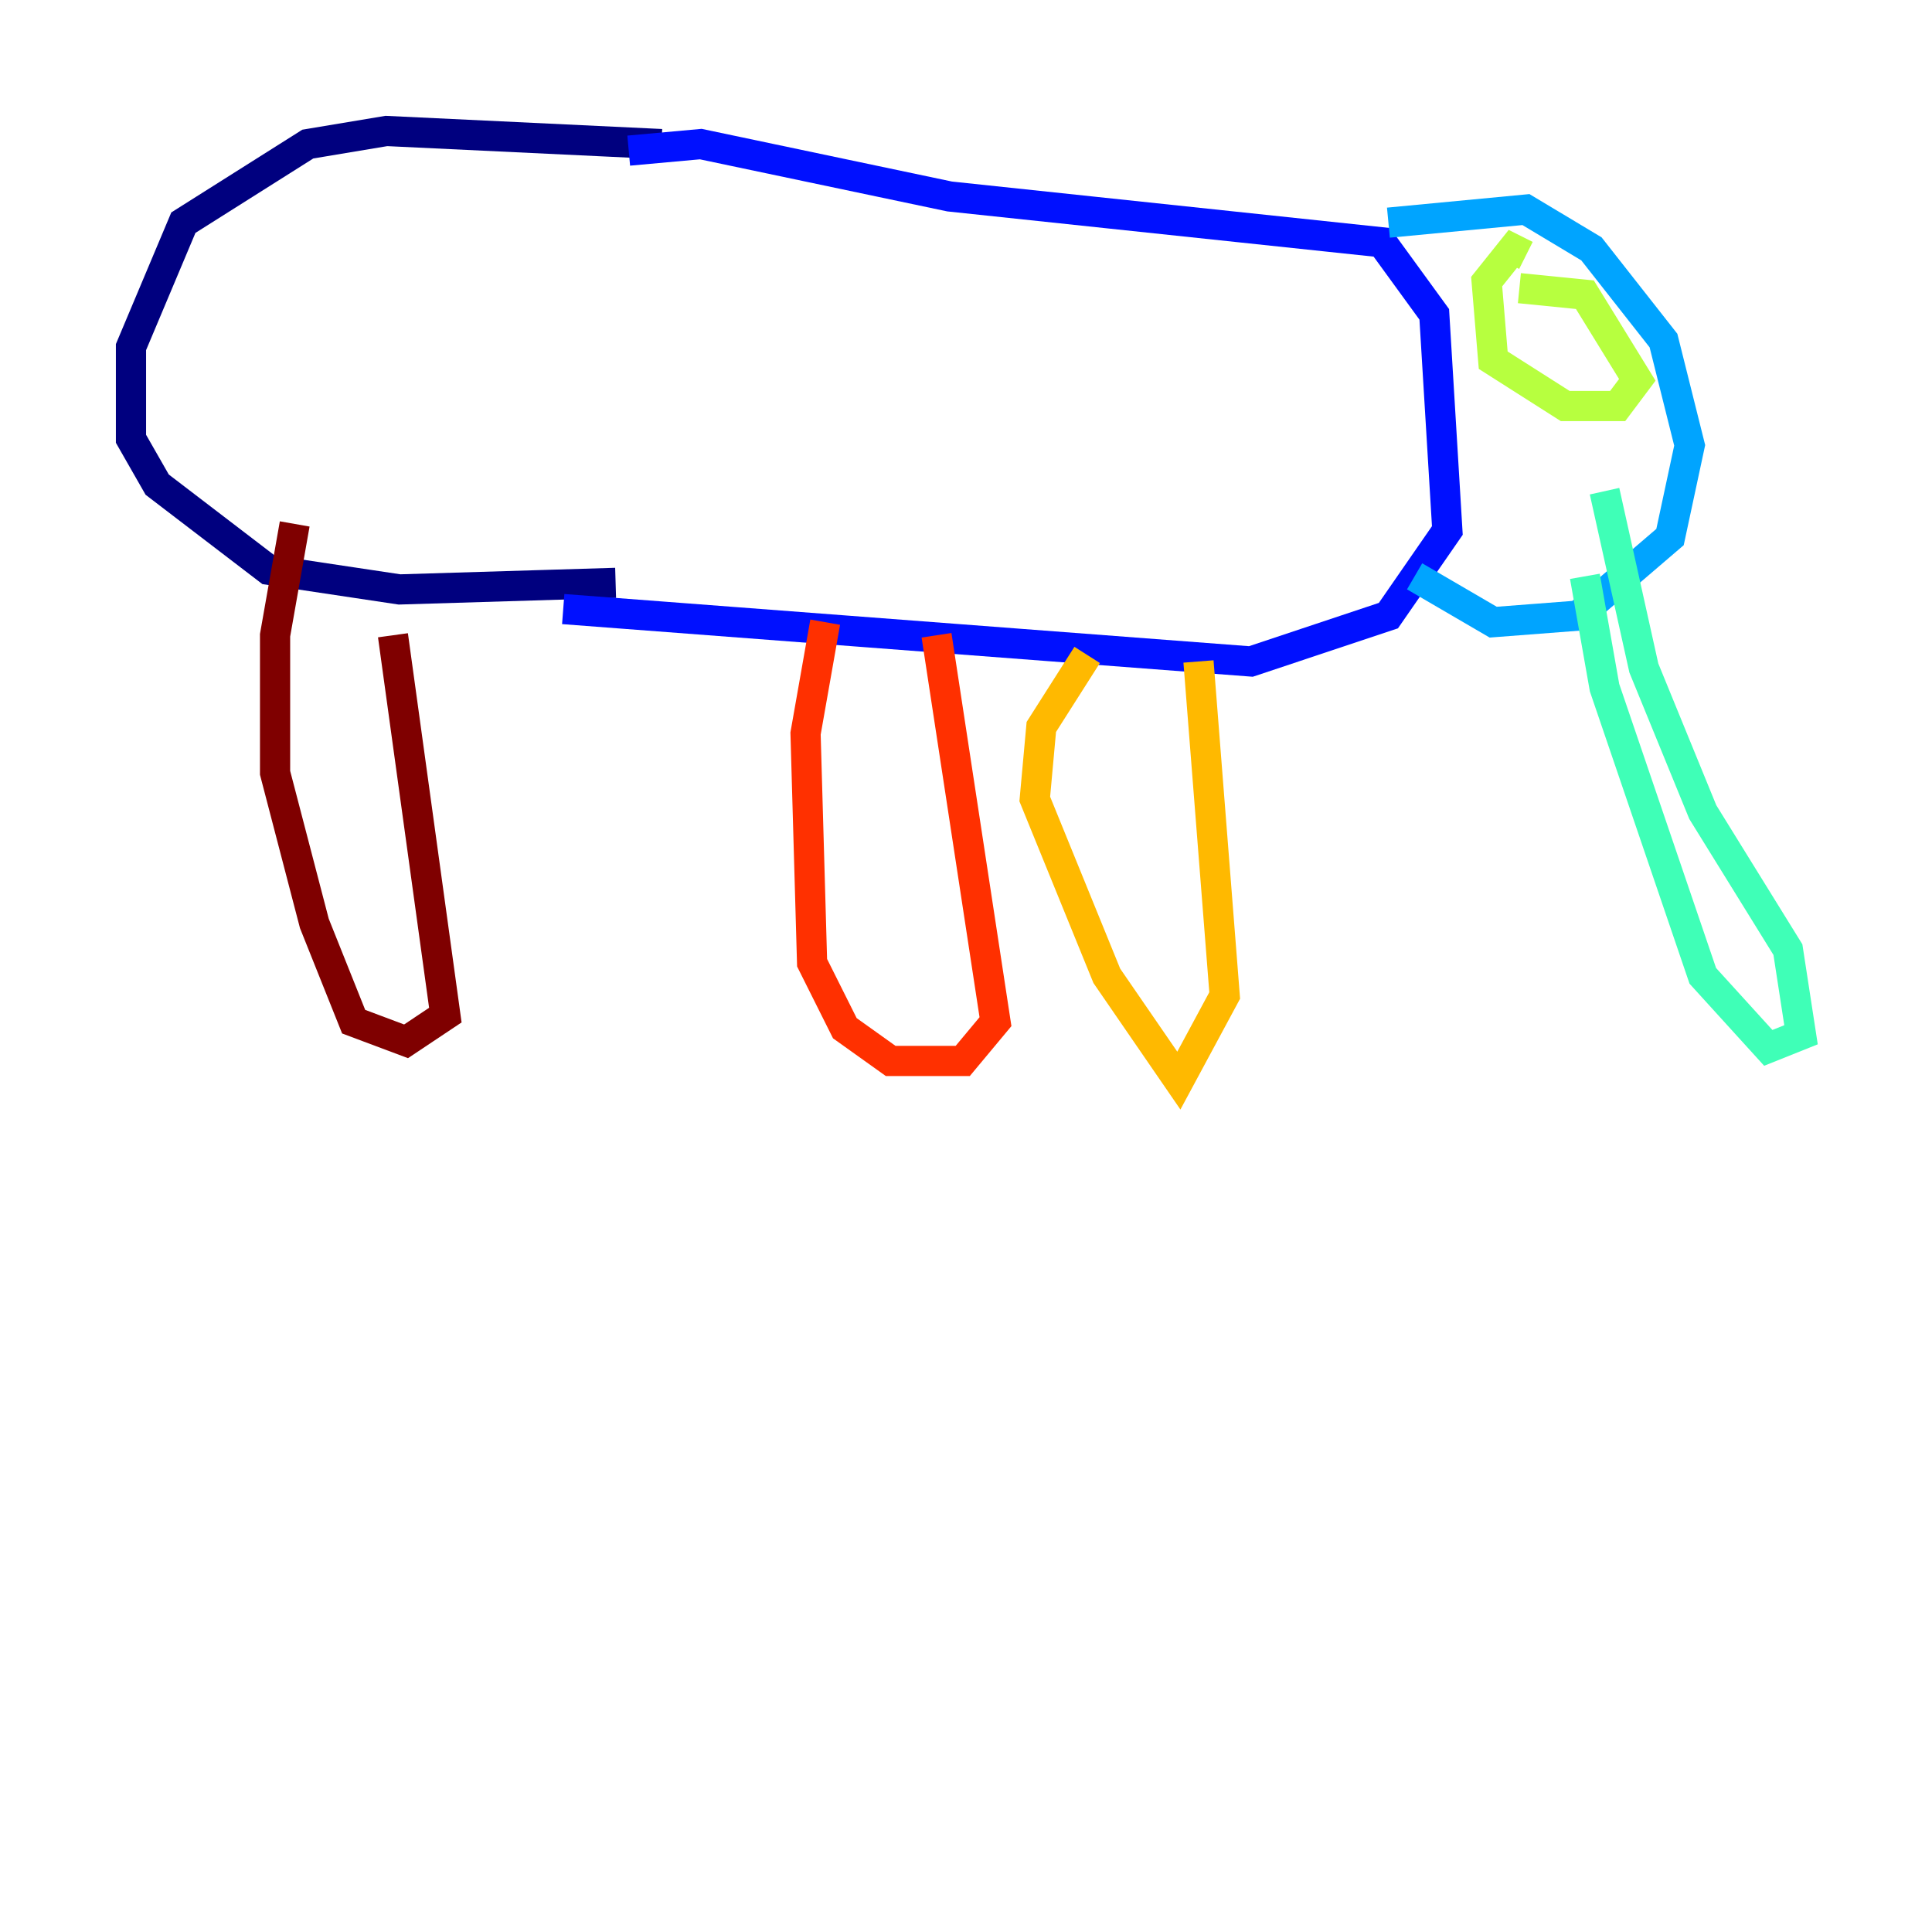 <?xml version="1.0" encoding="utf-8" ?>
<svg baseProfile="tiny" height="128" version="1.2" viewBox="0,0,128,128" width="128" xmlns="http://www.w3.org/2000/svg" xmlns:ev="http://www.w3.org/2001/xml-events" xmlns:xlink="http://www.w3.org/1999/xlink"><defs /><polyline fill="none" points="43.824,9.546 25.6,8.678 20.393,9.546 12.149,14.752 8.678,22.997 8.678,29.071 10.414,32.108 17.79,37.749 26.468,39.051 40.786,38.617" stroke="#00007f" stroke-width="2" /><polyline fill="none" points="41.654,9.98 46.427,9.546 62.915,13.017 91.552,16.054 95.024,20.827 95.891,35.146 91.986,40.786 82.875,43.824 37.315,40.352" stroke="#0010ff" stroke-width="2" /><polyline fill="none" points="91.986,14.752 101.098,13.885 105.437,16.488 110.21,22.563 111.946,29.505 110.644,35.58 104.57,40.786 98.929,41.22 93.722,38.183" stroke="#00a4ff" stroke-width="2" /><polyline fill="none" points="105.003,38.183 106.305,45.559 112.814,64.651 117.153,69.424 119.322,68.556 118.454,62.915 112.814,53.803 108.909,44.258 106.305,32.542" stroke="#3fffb7" stroke-width="2" /><polyline fill="none" points="101.098,16.922 100.231,16.488 98.495,18.658 98.929,23.864 103.702,26.902 107.173,26.902 108.475,25.166 105.003,19.525 100.664,19.091" stroke="#b7ff3f" stroke-width="2" /><polyline fill="none" points="79.403,43.824 81.139,65.953 78.102,71.593 73.329,64.651 68.556,52.936 68.99,48.163 72.027,43.39" stroke="#ffb900" stroke-width="2" /><polyline fill="none" points="62.047,42.088 65.953,67.688 63.783,70.291 59.01,70.291 55.973,68.122 53.803,63.783 53.37,48.597 54.671,41.22" stroke="#ff3000" stroke-width="2" /><polyline fill="none" points="26.034,42.088 29.505,67.254 26.902,68.99 23.43,67.688 20.827,61.18 18.224,51.2 18.224,42.088 19.525,34.712" stroke="#7f0000" stroke-width="2" /></svg>